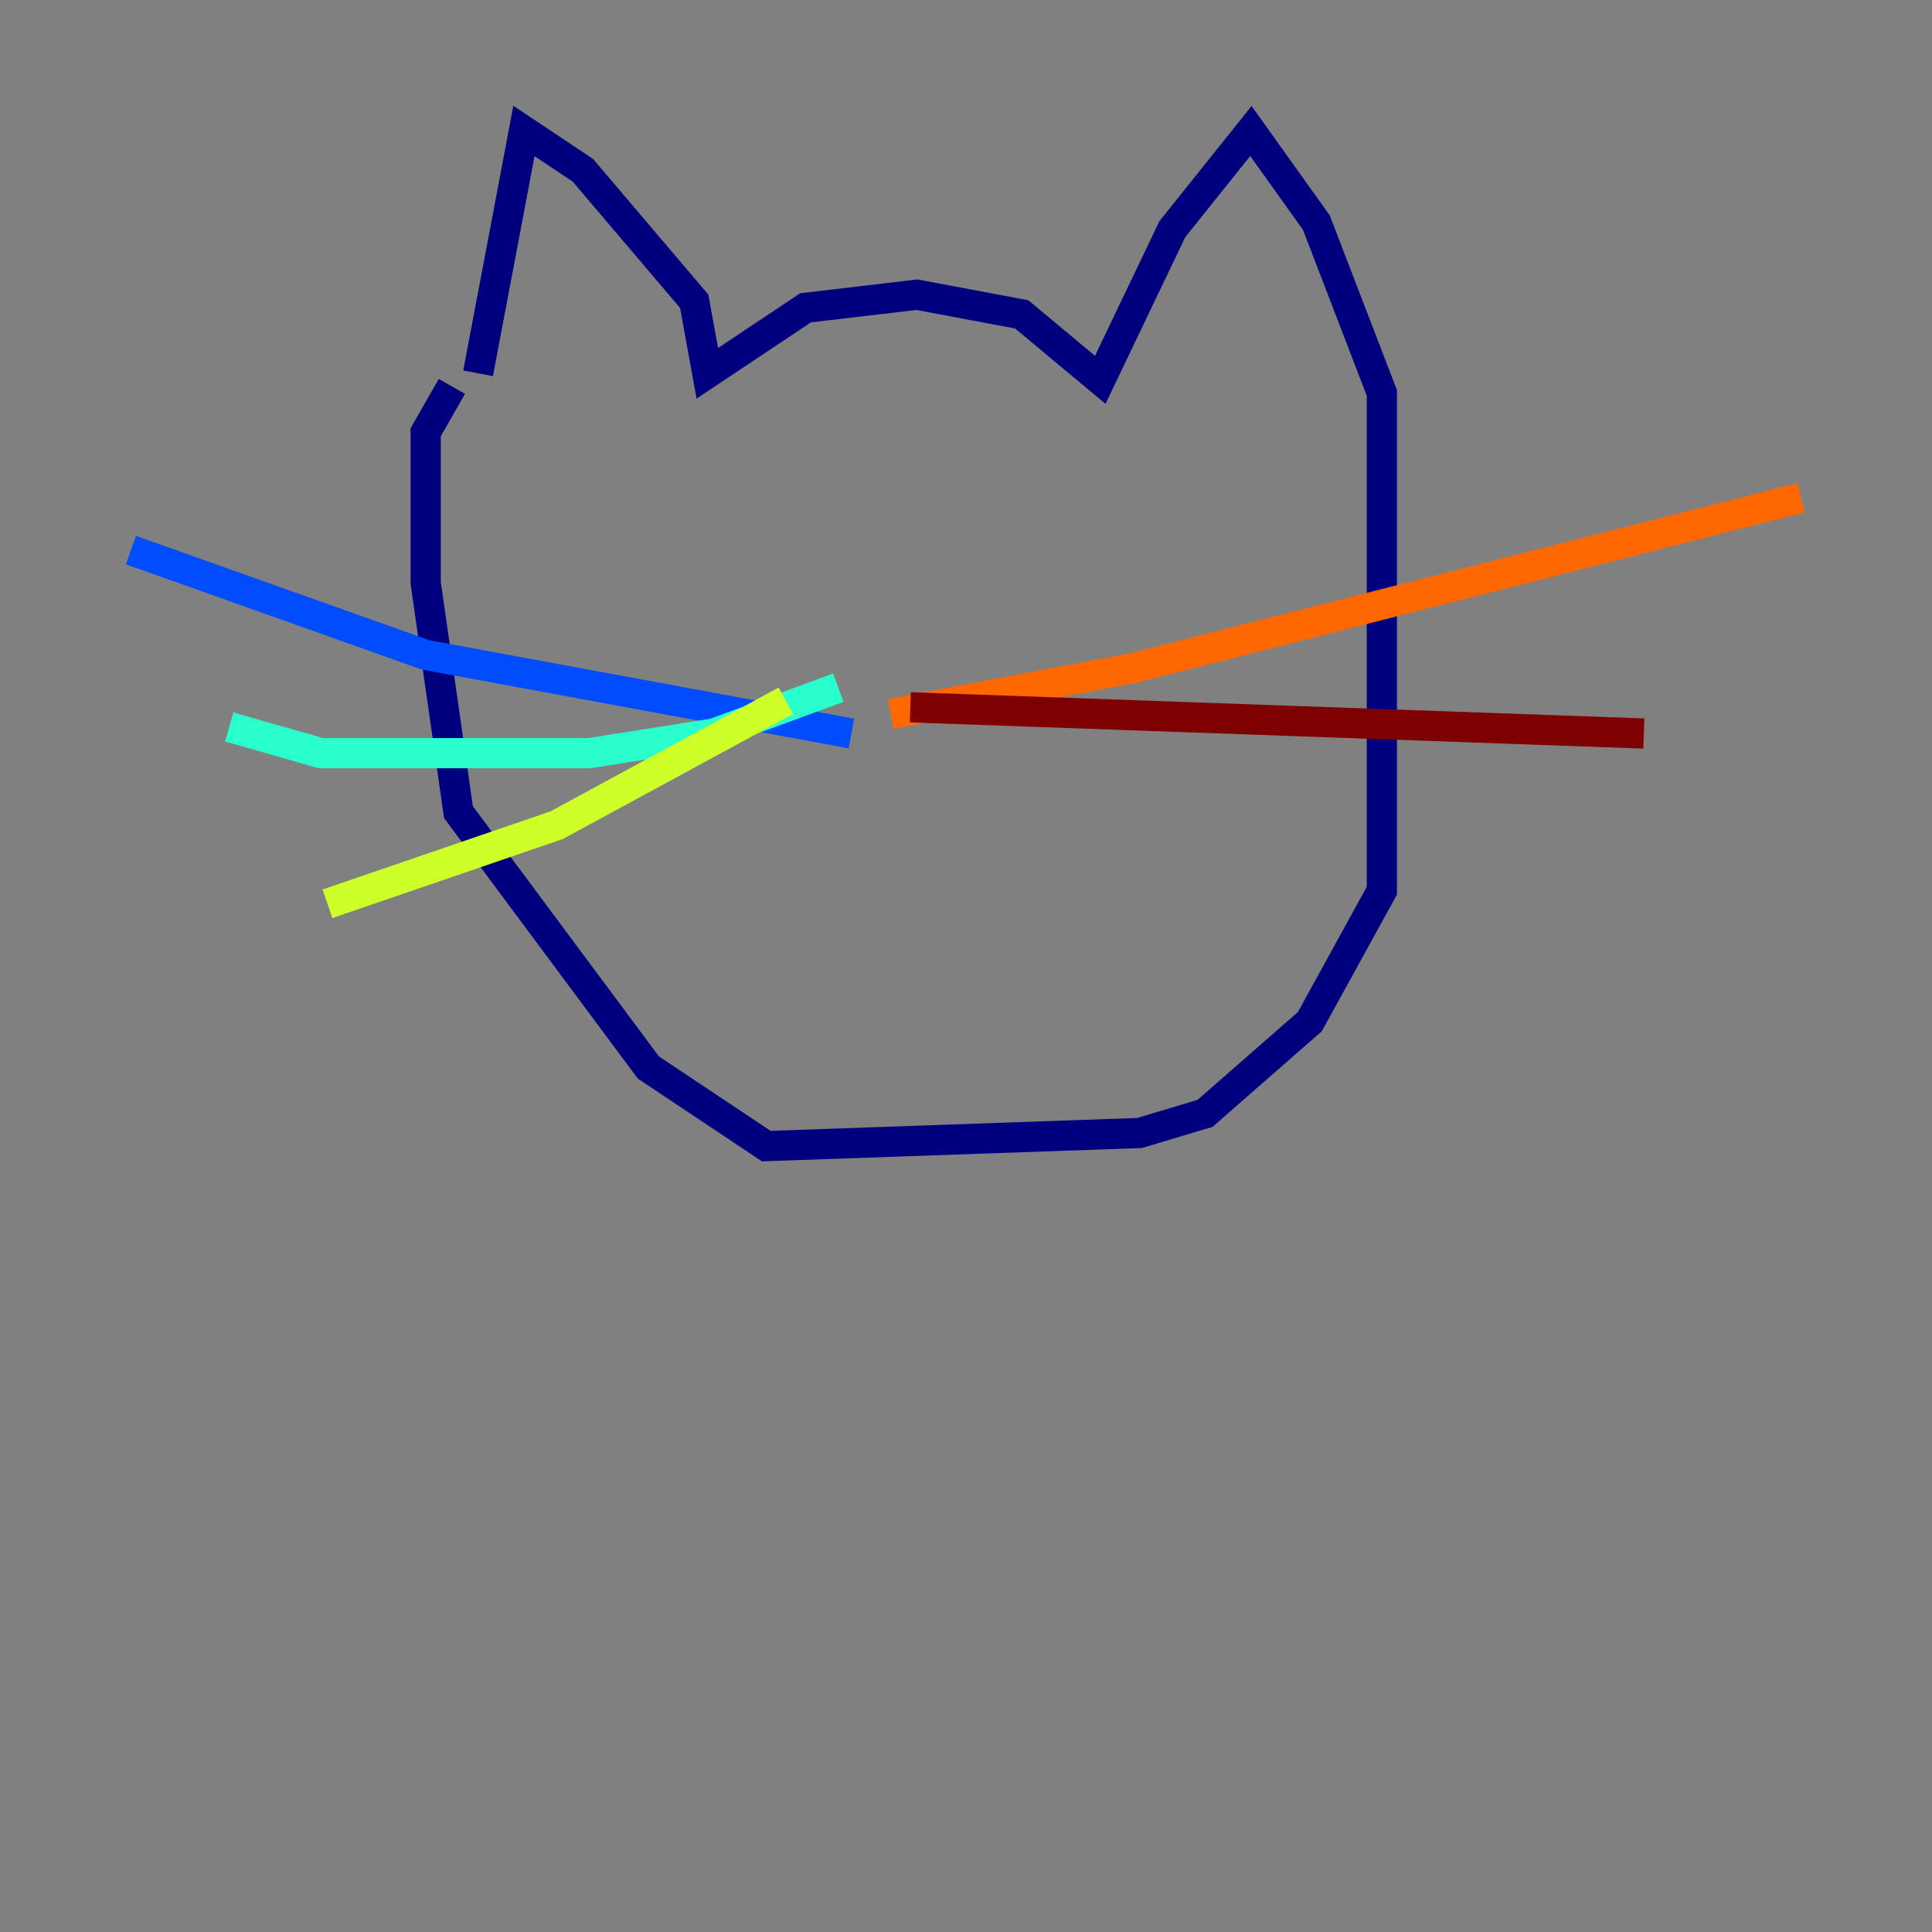 <?xml version="1.0" encoding="utf-8" ?>
<svg baseProfile="tiny" height="128" version="1.2" viewBox="0,0,128,128" width="128" xmlns="http://www.w3.org/2000/svg" xmlns:ev="http://www.w3.org/2001/xml-events" xmlns:xlink="http://www.w3.org/1999/xlink"><rect x="0" y="0" width="128" height="128" fill="#808080" stroke="none"/><defs /><polyline fill="none" points="31.675,24.732 34.712,8.678 38.617,11.281 45.993,19.959 46.861,24.732 53.37,20.393 60.746,19.525 67.688,20.827 72.895,25.166 77.668,15.186 82.875,8.678 87.214,14.752 91.552,26.034 91.552,59.01 86.78,67.688 79.837,73.763 75.498,75.064 50.766,75.932 42.956,70.725 30.373,53.803 28.203,38.617 28.203,28.637 29.939,25.6" stroke="#00007f" stroke-width="2" /><polyline fill="none" points="56.407,48.597 28.203,43.39 8.678,36.447" stroke="#004cff" stroke-width="2" /><polyline fill="none" points="55.539,45.559 47.295,48.597 39.051,49.898 21.261,49.898 15.186,48.163" stroke="#29ffcd" stroke-width="2" /><polyline fill="none" points="52.068,46.427 36.881,54.671 21.695,59.878" stroke="#cdff29" stroke-width="2" /><polyline fill="none" points="59.01,47.295 75.064,44.258 119.322,32.976" stroke="#ff6700" stroke-width="2" /><polyline fill="none" points="60.312,46.861 108.909,48.597" stroke="#7f0000" stroke-width="2" /></svg>